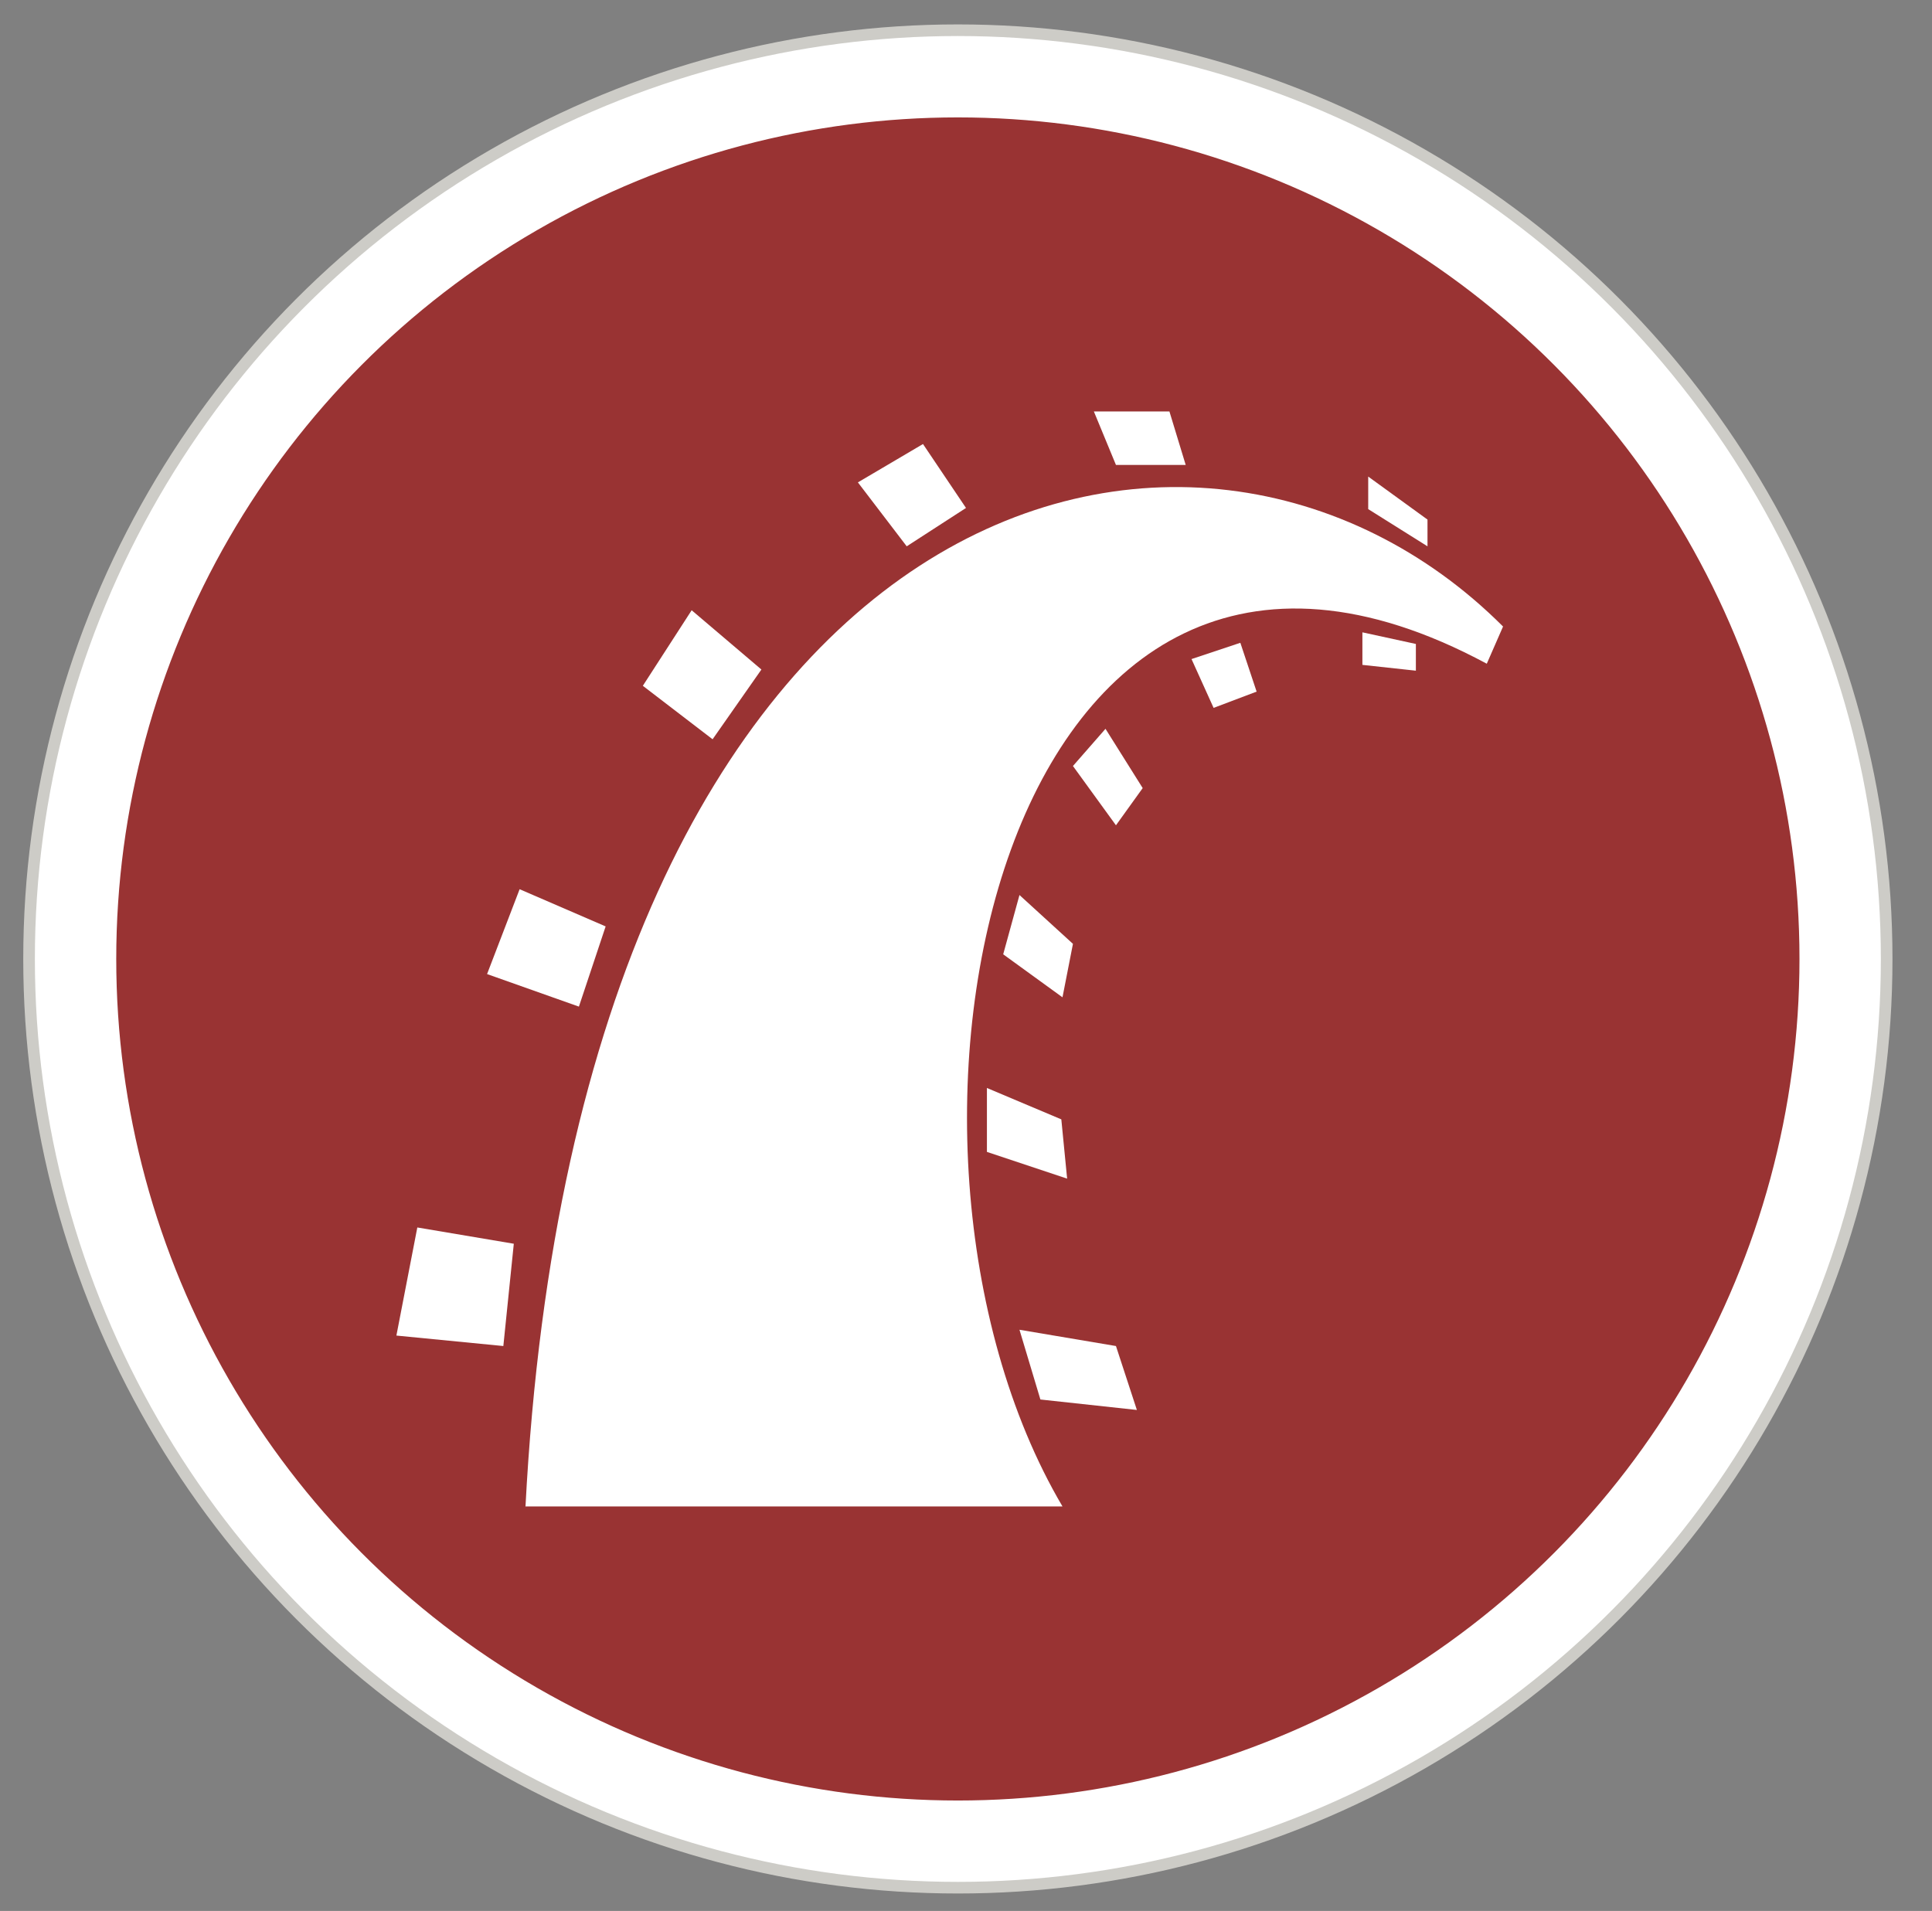 <?xml version="1.0" encoding="utf-8"?>
<!-- Generator: Adobe Illustrator 19.2.1, SVG Export Plug-In . SVG Version: 6.00 Build 0)  -->
<svg version="1.1" xmlns="http://www.w3.org/2000/svg" xmlns:xlink="http://www.w3.org/1999/xlink" x="0px" y="0px"
	 viewBox="0 0 166.2 164.4" style="enable-background:new 0 0 166.2 164.4;" xml:space="preserve">
<rect x="0" y="0" width="166.2" height="164.4" fill="#808080" stroke="none"/>
<style type="text/css">
	.st0{fill:#FFFFFF;stroke:#CDCCC7;stroke-linecap:round;stroke-miterlimit:10;}
	.st1{fill:#993333;stroke:#993333;stroke-linecap:round;stroke-miterlimit:10;}
	.st2{fill:#FFFFFF;}
</style>
<g id="Calque_3">
	<circle class="st0" cx="82.4" cy="82.5" r="79.9"/>
</g>
<g id="Calque_1">
	<circle class="st1" cx="82.4" cy="82.5" r="71.9"/>
	<g>
		<path class="st2" d="M45.2,129.7c4.6-88.7,57.8-102.1,84.1-75.8l-1.4,3.2c-42-22.6-55,41.1-36.5,72.5H45.2z"/>
		<path class="st2" d="M117.2,54.4v2.8l4.6,0.5v-2.3L117.2,54.4z M117.7,41v2.8l5.1,3.2v-2.3L117.7,41z M102.5,56.7l4.2-1.4l1.4,4.2
			l-3.7,1.4L102.5,56.7z M94.1,35.4h6.5L102,40h-6L94.1,35.4z M95.1,62.7l3.2,5.1L96,71l-3.7-5.1L95.1,62.7z M79.4,38.2l3.7,5.5
			L78,47l-4.2-5.5L79.4,38.2z M87.7,77l-1.4,5.1l5.1,3.7l0.9-4.6L87.7,77z M59.5,52.5l6,5.1l-4.2,6l-6-4.6L59.5,52.5z M84.9,93.6
			v5.5l6.9,2.3l-0.5-5.1L84.9,93.6z M44.7,76.5l7.4,3.2l-2.3,6.9l-7.9-2.8L44.7,76.5z M87.7,114.4l1.8,6l8.3,0.9l-1.8-5.5
			L87.7,114.4z M35.9,105.6l8.3,1.4l-0.9,8.8l-9.2-0.9L35.9,105.6z"/>
	</g>
</g>
<g id="Calque_2">
</g>
</svg>
